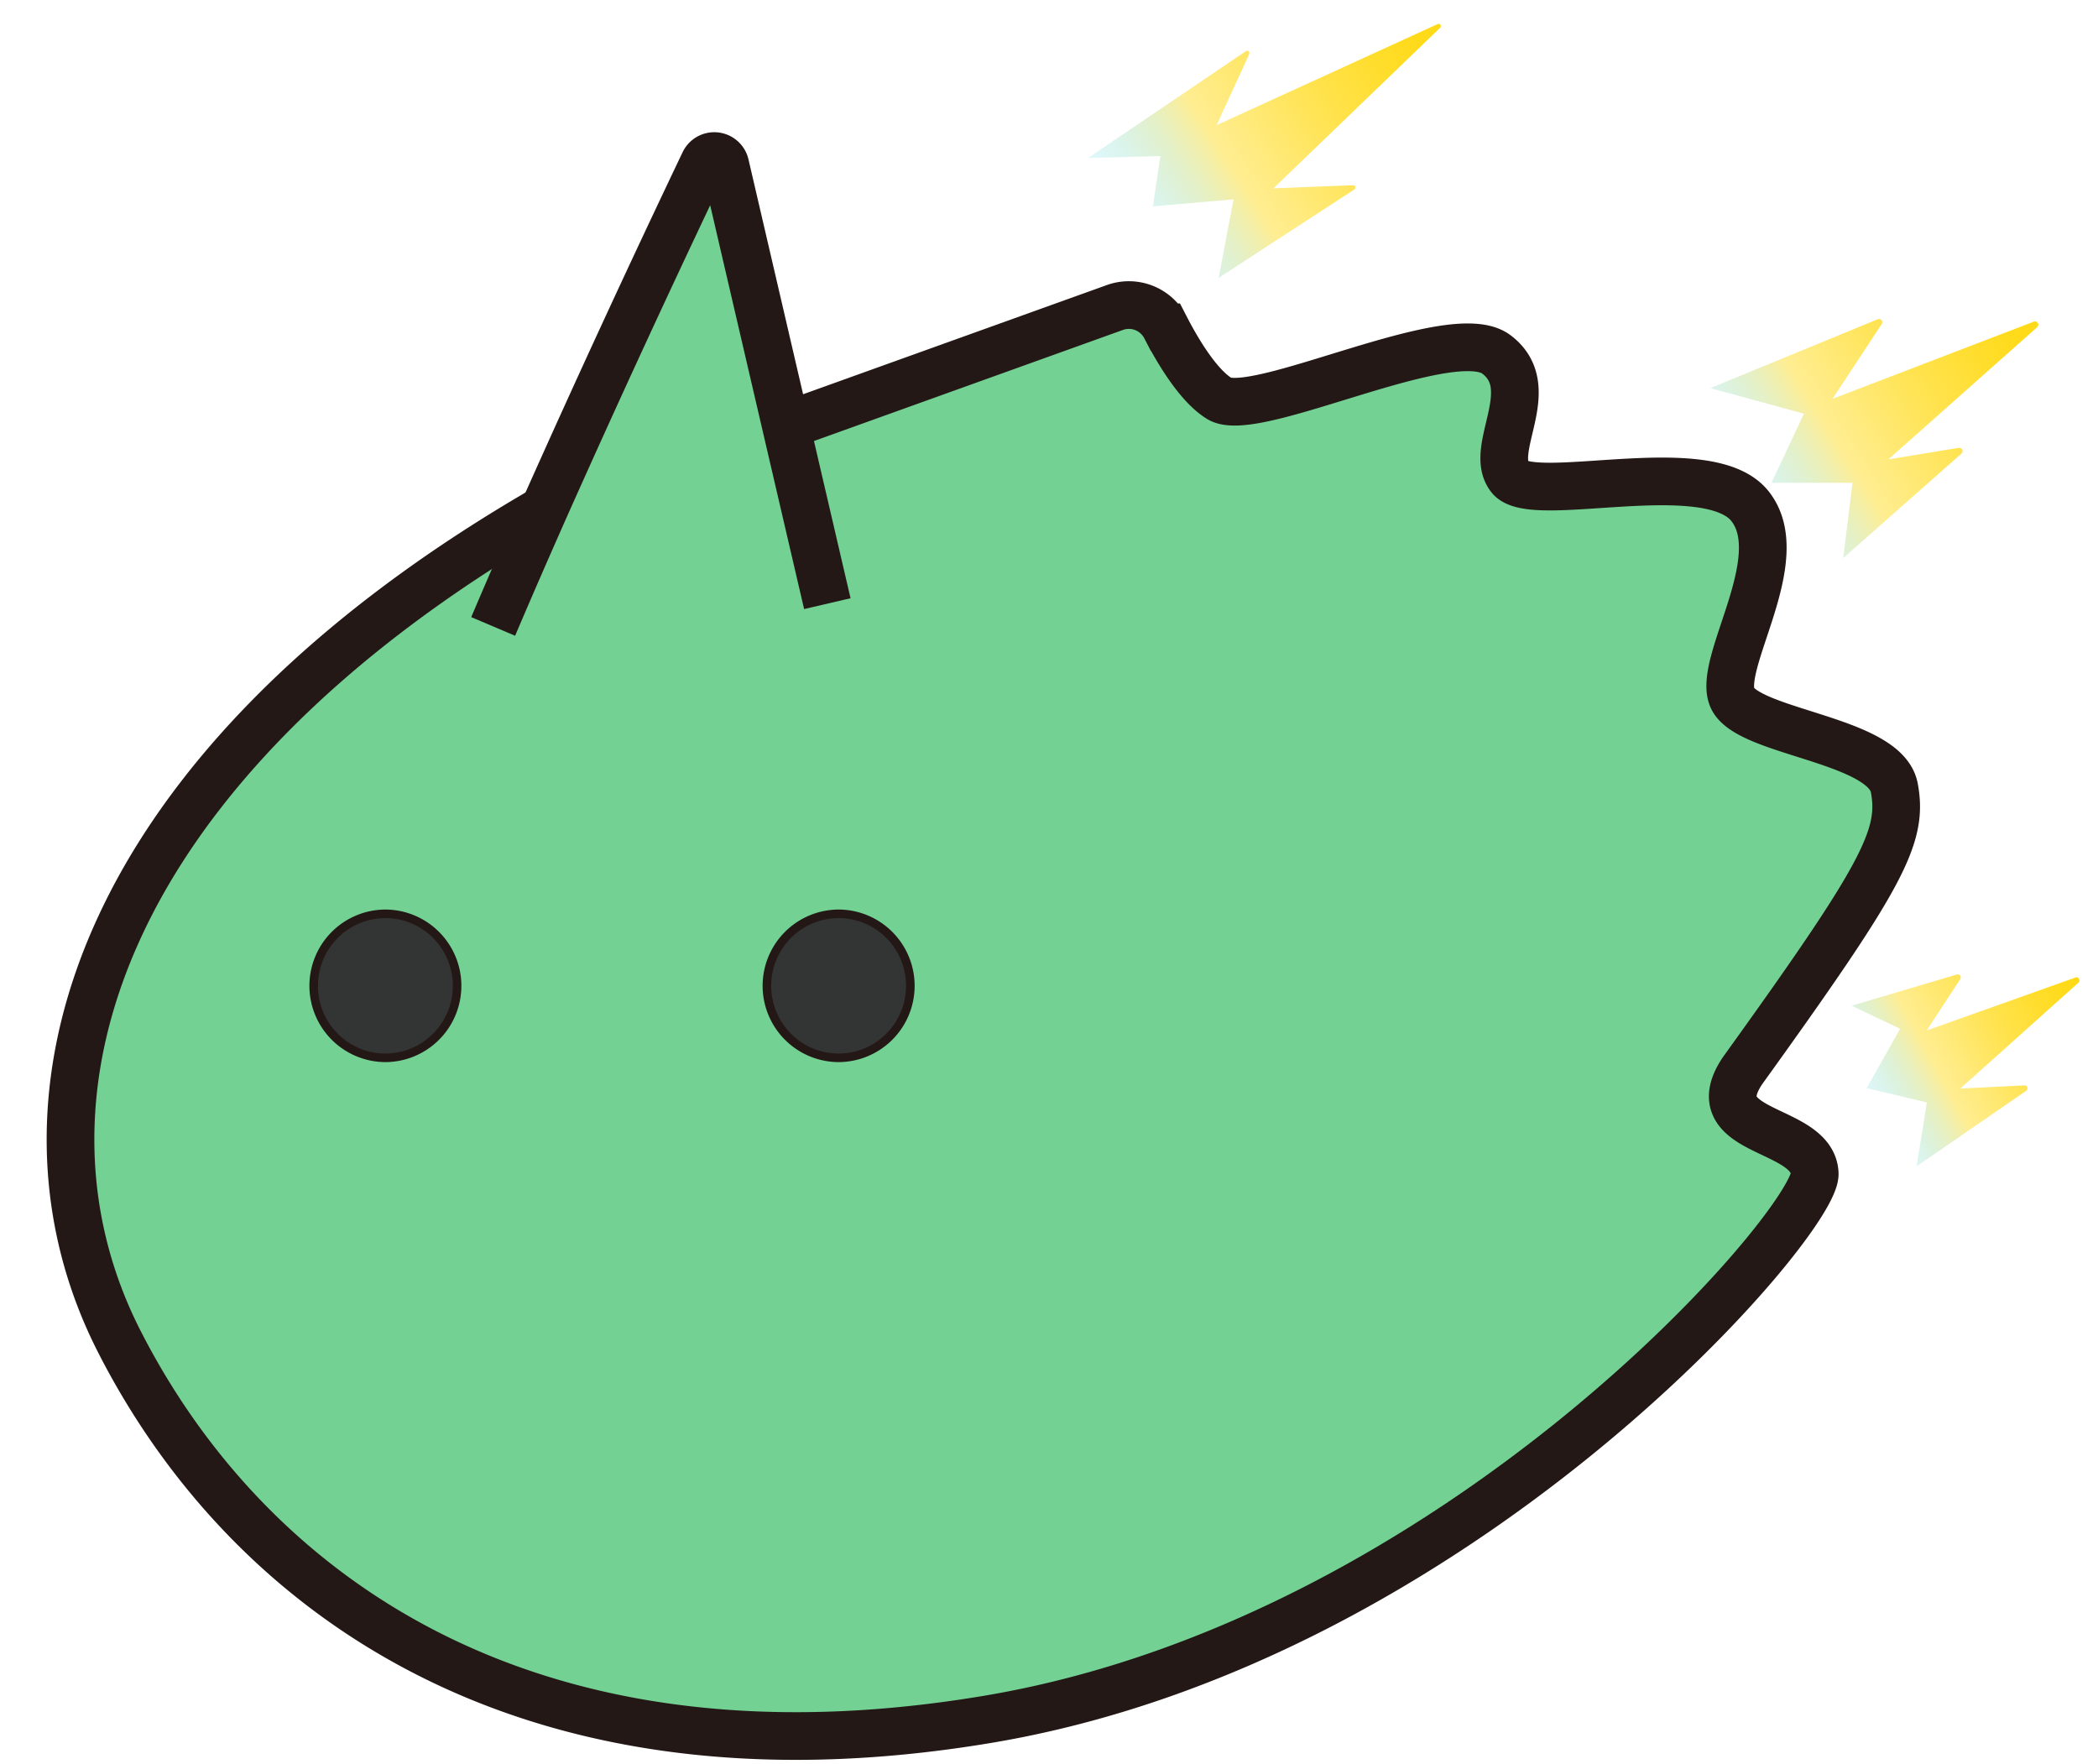 <svg fill="none" xmlns="http://www.w3.org/2000/svg" viewBox="0 0 44 37"><path d="m25.558 5.828 2.846-1.855c.041-.027.02-.09-.029-.088l-1.668.065L30.203.583c.04-.038-.003-.101-.052-.078l-4.636 2.12.685-1.493c.02-.044-.03-.087-.07-.06l-3.31 2.24 1.515-.037-.155 1.052 1.691-.146-.314 1.65.002-.003Z" fill="url(#paint0_linear_759_16285)"/><path d="m40.192 24.463 2.301-1.586c.053-.037.026-.118-.037-.114l-1.344.067 2.48-2.223c.05-.046.001-.13-.063-.107l-3.122 1.112.705-1.08a.063.063 0 0 0-.069-.095l-2.21.655 1.017.484-.702 1.245 1.263.3-.216 1.342h-.003Z" fill="url(#paint1_linear_759_16285)"/><path d="m38.657 11.705 2.48-2.194c.05-.045.01-.13-.056-.119l-1.477.242 3.121-2.773c.058-.05 0-.143-.07-.116l-4.223 1.62 1.032-1.57c.036-.055-.02-.126-.083-.1L35.868 8.14l1.966.536-.683 1.45h1.7l-.194 1.578v.001Z" fill="url(#paint2_linear_759_16285)"/><path d="m16.483 8.928 6.898-2.479a.864.864 0 0 1 1.06.415c.276.532.696 1.224 1.13 1.494.748.462 4.872-1.638 5.812-.925.94.712-.19 1.984.288 2.582.48.595 4.143-.502 5.026.595.882 1.1-.69 3.295-.365 4.026.327.732 3.204.868 3.396 1.887.19 1.021-.23 1.83-3.184 5.933-.902 1.348 1.477 1.157 1.515 2.158.037 1.002-7.447 9.79-17.348 11.446-9.9 1.656-15.619-2.84-18.212-7.93s-.461-12.027 8.915-17.451a311.474 311.474 0 0 1 3.353-7.27.236.236 0 0 1 .444.05l1.272 5.47Z" fill="#74D194"/><path d="M10.343 13.138c.343-.808.706-1.638 1.07-2.46a311.799 311.799 0 0 1 3.354-7.27.236.236 0 0 1 .444.051l1.272 5.47.868 3.731" stroke="#231815" stroke-miterlimit="10"/><path d="M11.414 10.679C2.038 16.103-.094 23.04 2.499 28.129c2.593 5.09 8.311 9.587 18.212 7.93 9.901-1.656 17.385-10.443 17.348-11.445-.038-1.001-2.417-.81-1.515-2.158 2.954-4.103 3.375-4.911 3.184-5.933-.192-1.02-3.07-1.155-3.396-1.887-.325-.73 1.247-2.927.365-4.026-.883-1.097-4.547 0-5.026-.595-.478-.598.652-1.87-.288-2.582-.94-.713-5.064 1.387-5.811.925-.435-.27-.855-.961-1.13-1.494a.864.864 0 0 0-1.06-.415l-6.899 2.48" stroke="#231815" stroke-miterlimit="10"/><path d="M17.588 22.187a1.51 1.51 0 0 1-1.506-1.512 1.51 1.51 0 0 1 1.506-1.512c.83 0 1.504.678 1.504 1.512a1.51 1.51 0 0 1-1.504 1.512Z" fill="#333434"/><path d="M17.588 19.255c.782 0 1.414.637 1.414 1.42 0 .783-.634 1.42-1.414 1.42-.78 0-1.414-.637-1.414-1.42 0-.783.634-1.42 1.414-1.42Zm0-.18a1.6 1.6 0 0 0-1.594 1.6 1.6 1.6 0 0 0 1.594 1.6 1.6 1.6 0 0 0 1.594-1.6 1.6 1.6 0 0 0-1.594-1.6Z" fill="#231815"/><path d="M8.082 22.187a1.51 1.51 0 0 1-1.504-1.512 1.51 1.51 0 0 1 1.504-1.512 1.512 1.512 0 0 1 0 3.024Z" fill="#333434"/><path d="M8.082 19.255c.782 0 1.415.637 1.415 1.42 0 .783-.635 1.42-1.415 1.42s-1.414-.637-1.414-1.42c0-.783.635-1.42 1.414-1.42Zm0-.18a1.6 1.6 0 0 0-1.593 1.6 1.6 1.6 0 0 0 1.593 1.6 1.6 1.6 0 0 0 1.594-1.6 1.6 1.6 0 0 0-1.594-1.6Z" fill="#231815"/><defs><linearGradient id="paint0_linear_759_16285" x1="23.352" y1="4.546" x2="29.567" y2=".566" gradientUnits="userSpaceOnUse"><stop stop-color="#00C7FF" stop-opacity=".1"/><stop offset=".36" stop-color="#FFD600" stop-opacity=".43"/><stop offset=".67" stop-color="#FFD600" stop-opacity=".69"/><stop offset=".89" stop-color="#FFD600" stop-opacity=".84"/><stop offset="1" stop-color="#FFD600" stop-opacity=".9"/></linearGradient><linearGradient id="paint1_linear_759_16285" x1="39.178" y1="23.492" x2="43.533" y2="21.108" gradientUnits="userSpaceOnUse"><stop stop-color="#00C7FF" stop-opacity=".1"/><stop offset=".36" stop-color="#FFD600" stop-opacity=".43"/><stop offset=".67" stop-color="#FFD600" stop-opacity=".69"/><stop offset=".89" stop-color="#FFD600" stop-opacity=".84"/><stop offset="1" stop-color="#FFD600" stop-opacity=".9"/></linearGradient><linearGradient id="paint2_linear_759_16285" x1="36.364" y1="10.496" x2="42.184" y2="6.814" gradientUnits="userSpaceOnUse"><stop stop-color="#00C7FF" stop-opacity=".1"/><stop offset=".36" stop-color="#FFD600" stop-opacity=".43"/><stop offset=".67" stop-color="#FFD600" stop-opacity=".69"/><stop offset=".89" stop-color="#FFD600" stop-opacity=".84"/><stop offset="1" stop-color="#FFD600" stop-opacity=".9"/></linearGradient></defs></svg>